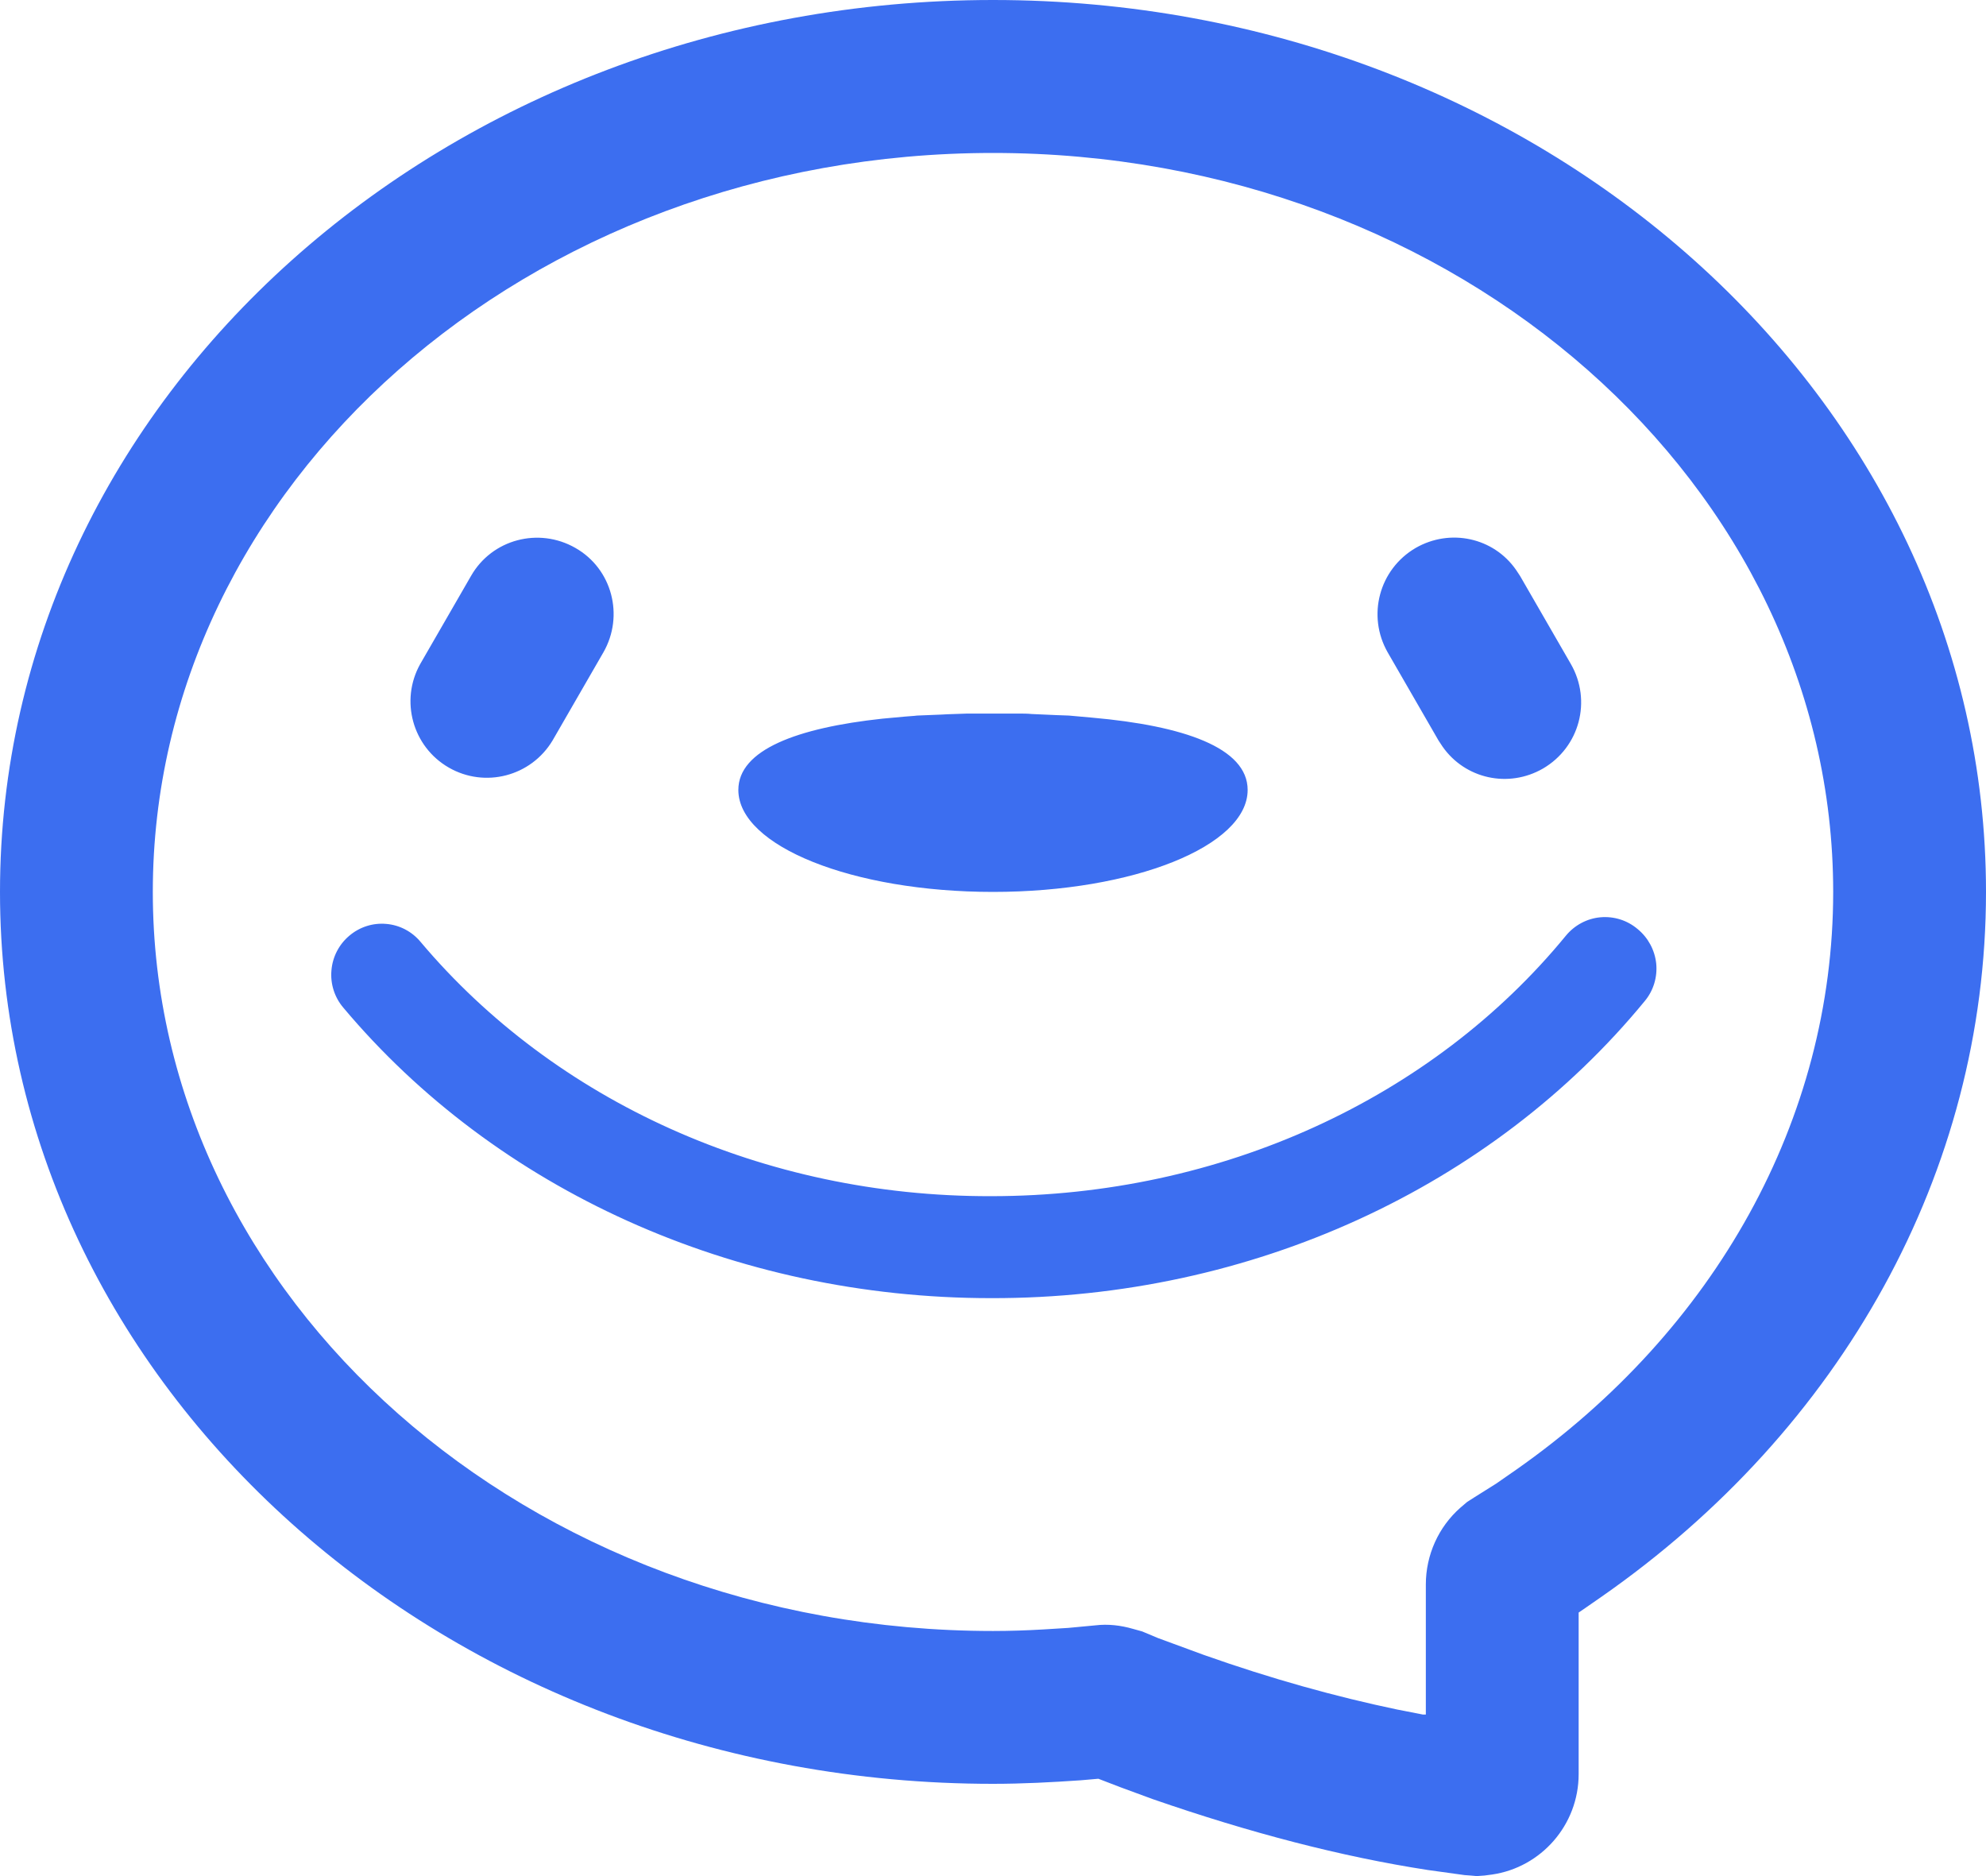 <?xml version="1.0" encoding="UTF-8"?><svg width="18px" height="17px" viewBox="0 0 18 17" version="1.1" xmlns="http://www.w3.org/2000/svg" xmlns:xlink="http://www.w3.org/1999/xlink"><title>形状@4x</title><g id="页面-1" stroke="none" stroke-width="1" fill="none" fill-rule="evenodd"><g id="B4-填写助手多量展示" transform="translate(-46, -122)" fill="#3C6EF0"><g id="编组-5" transform="translate(22, 23)"><g id="编组-22" transform="translate(12, 88)"><g id="jichushijuetubiaodongdong40px1" transform="translate(12, 11)"><path d="M9,0 C13.952,0 18,3.598 18,8.082 C18,10.622 16.689,12.954 14.515,14.469 L14.368,14.571 L14.308,14.612 L14.308,16.076 C14.308,16.538 13.966,16.922 13.523,16.986 L13.454,16.995 L13.385,17 L13.329,16.995 L13.274,16.991 L12.942,16.945 C12.157,16.824 11.326,16.607 10.449,16.303 L10.158,16.196 L9.955,16.118 L9.794,16.132 C9.531,16.15 9.268,16.164 9,16.164 C4.048,16.164 0,12.566 0,8.082 C0,3.598 4.048,0 9,0 L9,0 Z M9,1.386 C4.777,1.386 1.385,4.401 1.385,8.082 C1.385,11.763 4.777,14.779 9,14.779 C9.152,14.779 9.305,14.774 9.457,14.765 L9.683,14.751 L9.928,14.728 C10.043,14.714 10.159,14.728 10.269,14.76 L10.352,14.783 L10.495,14.843 L10.911,14.996 C11.525,15.213 12.106,15.374 12.66,15.49 L12.895,15.536 L12.923,15.536 L12.923,14.358 C12.923,14.09 13.038,13.836 13.237,13.661 L13.297,13.61 L13.361,13.569 L13.56,13.444 L13.74,13.319 C15.545,12.054 16.615,10.142 16.615,8.082 C16.615,4.401 13.223,1.386 9,1.386 Z M14.843,8.419 C14.938,8.497 14.998,8.609 15.011,8.731 C15.023,8.854 14.986,8.976 14.908,9.07 C13.523,10.756 11.345,11.768 8.982,11.763 C6.651,11.763 4.495,10.779 3.111,9.13 C3.032,9.037 2.993,8.915 3.004,8.793 C3.014,8.671 3.072,8.558 3.166,8.479 C3.259,8.4 3.379,8.361 3.501,8.372 C3.622,8.382 3.734,8.441 3.812,8.535 C5.026,9.976 6.919,10.844 8.982,10.839 C11.068,10.839 12.983,9.953 14.192,8.479 C14.27,8.384 14.383,8.323 14.505,8.312 C14.628,8.301 14.749,8.339 14.843,8.419 L14.843,8.419 Z M8.765,6.466 L9.235,6.466 C9.272,6.466 9.314,6.466 9.351,6.47 L9.577,6.48 C9.614,6.48 9.651,6.484 9.688,6.484 L9.9,6.503 C10.726,6.576 11.308,6.775 11.308,7.158 C11.308,7.666 10.274,8.082 9,8.082 C7.726,8.082 6.692,7.666 6.692,7.158 C6.692,6.793 7.228,6.595 7.998,6.512 L8.206,6.493 C8.243,6.489 8.275,6.489 8.312,6.484 L8.534,6.475 C8.608,6.47 8.686,6.47 8.765,6.466 L8.765,6.466 Z M5.215,4.965 C5.548,5.154 5.659,5.579 5.469,5.911 L5.008,6.71 C4.813,7.035 4.395,7.144 4.067,6.955 C3.739,6.766 3.624,6.348 3.808,6.018 L4.269,5.219 C4.459,4.886 4.883,4.775 5.215,4.965 L5.215,4.965 Z M12.831,4.965 C13.145,4.785 13.537,4.872 13.74,5.163 L13.777,5.219 L14.238,6.018 C14.428,6.35 14.317,6.77 13.985,6.964 C13.671,7.145 13.279,7.057 13.075,6.766 L13.038,6.71 L12.577,5.911 C12.388,5.579 12.499,5.159 12.831,4.965 Z" id="形状"/></g></g></g></g></g></svg>